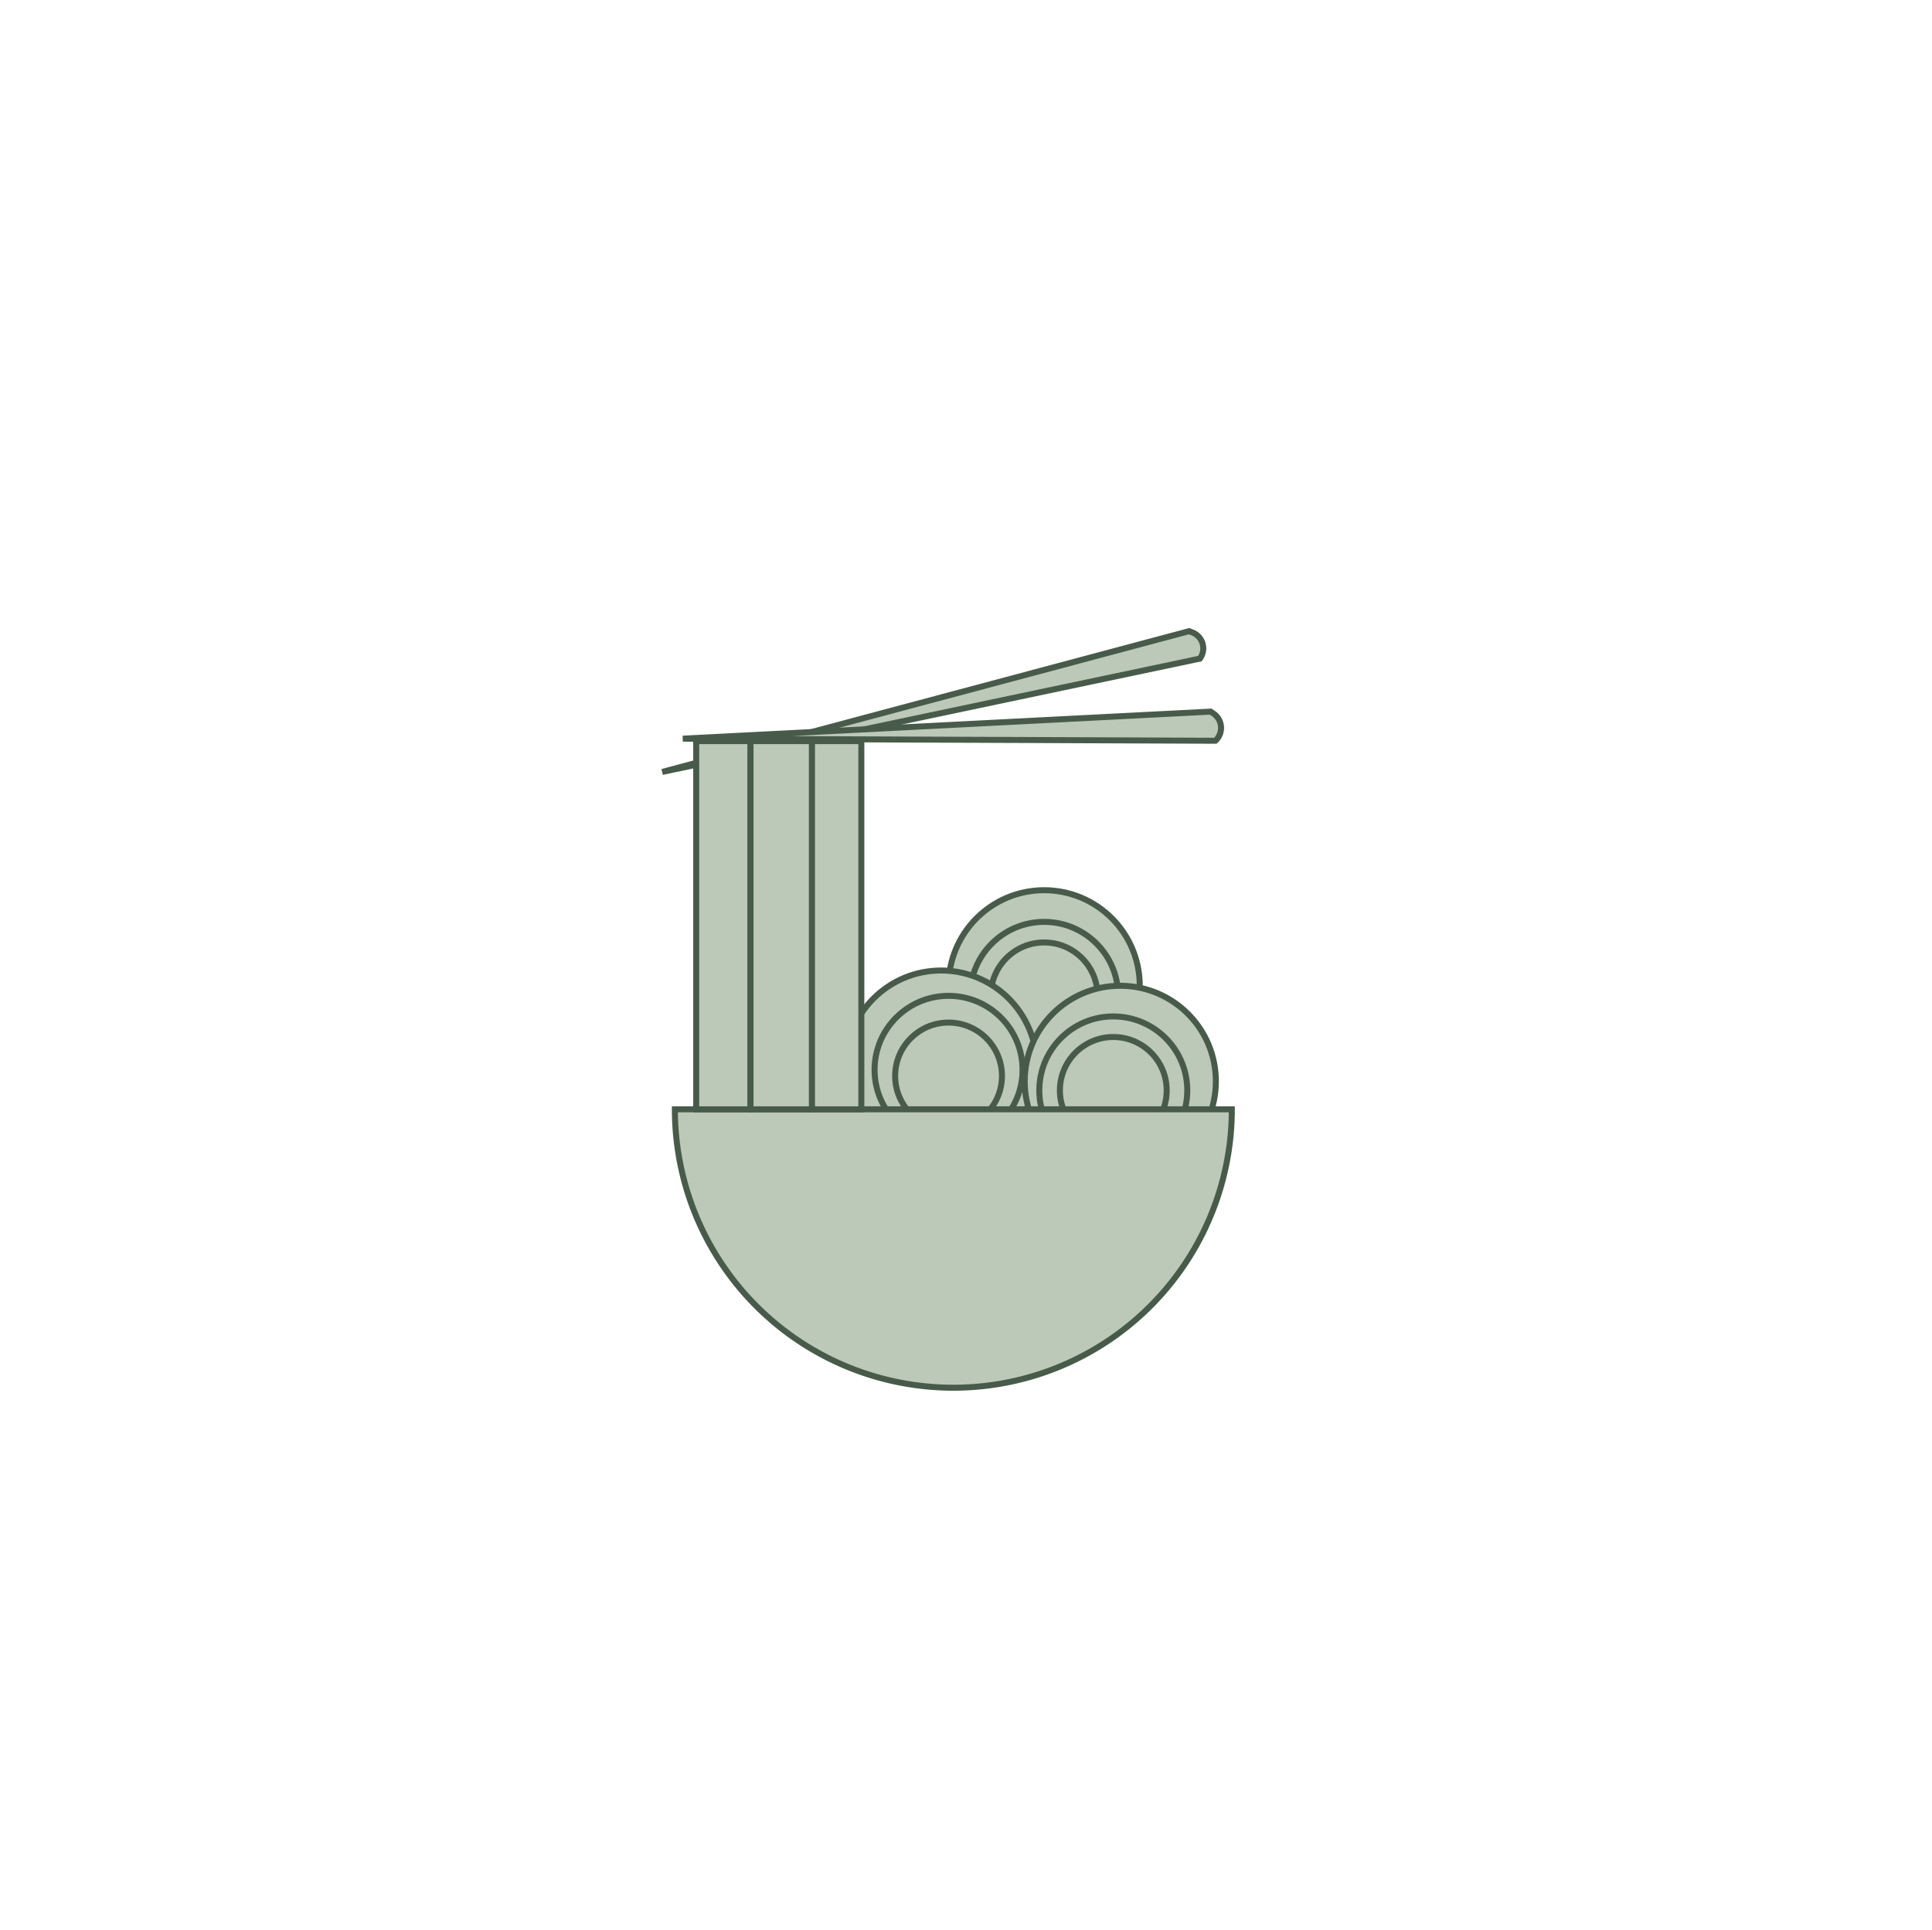 <svg id="Layer_1" data-name="Layer 1" xmlns="http://www.w3.org/2000/svg" viewBox="0 0 643.97 643.4"><defs><style>.cls-1{fill:#bcc8b8;stroke:#485b4a;stroke-miterlimit:10;stroke-width:2px;}</style></defs><title>noodles</title><circle class="cls-1" cx="348.04" cy="328.65" r="31.86"/><circle class="cls-1" cx="348.04" cy="332.01" r="24.66"/><circle class="cls-1" cx="348.04" cy="332.01" r="17.8"/><circle class="cls-1" cx="313.69" cy="355.42" r="31.86"/><circle class="cls-1" cx="373.41" cy="360.51" r="31.86"/><circle class="cls-1" cx="316.17" cy="356.67" r="24.66"/><circle class="cls-1" cx="371.08" cy="363.53" r="24.66"/><circle class="cls-1" cx="371.08" cy="363.53" r="17.8"/><circle class="cls-1" cx="316.17" cy="358.72" r="17.8"/><path class="cls-1" d="M220.73,257.36l179.21-37.78h0a5.7,5.7,0,0,0-2.6-8.76l-1-.39Z"/><path class="cls-1" d="M410.59,369.84a92.82,92.82,0,1,1-185.64,0Z"/><path class="cls-1" d="M227.59,246.27l177.52.69h0a5.8,5.8,0,0,0-.7-9.11l-.88-.6Z"/><rect class="cls-1" x="232.06" y="247.08" width="18.1" height="122.76"/><rect class="cls-1" x="250.16" y="247.08" width="20.49" height="122.76"/><rect class="cls-1" x="270.65" y="247.08" width="16.45" height="122.76"/></svg>